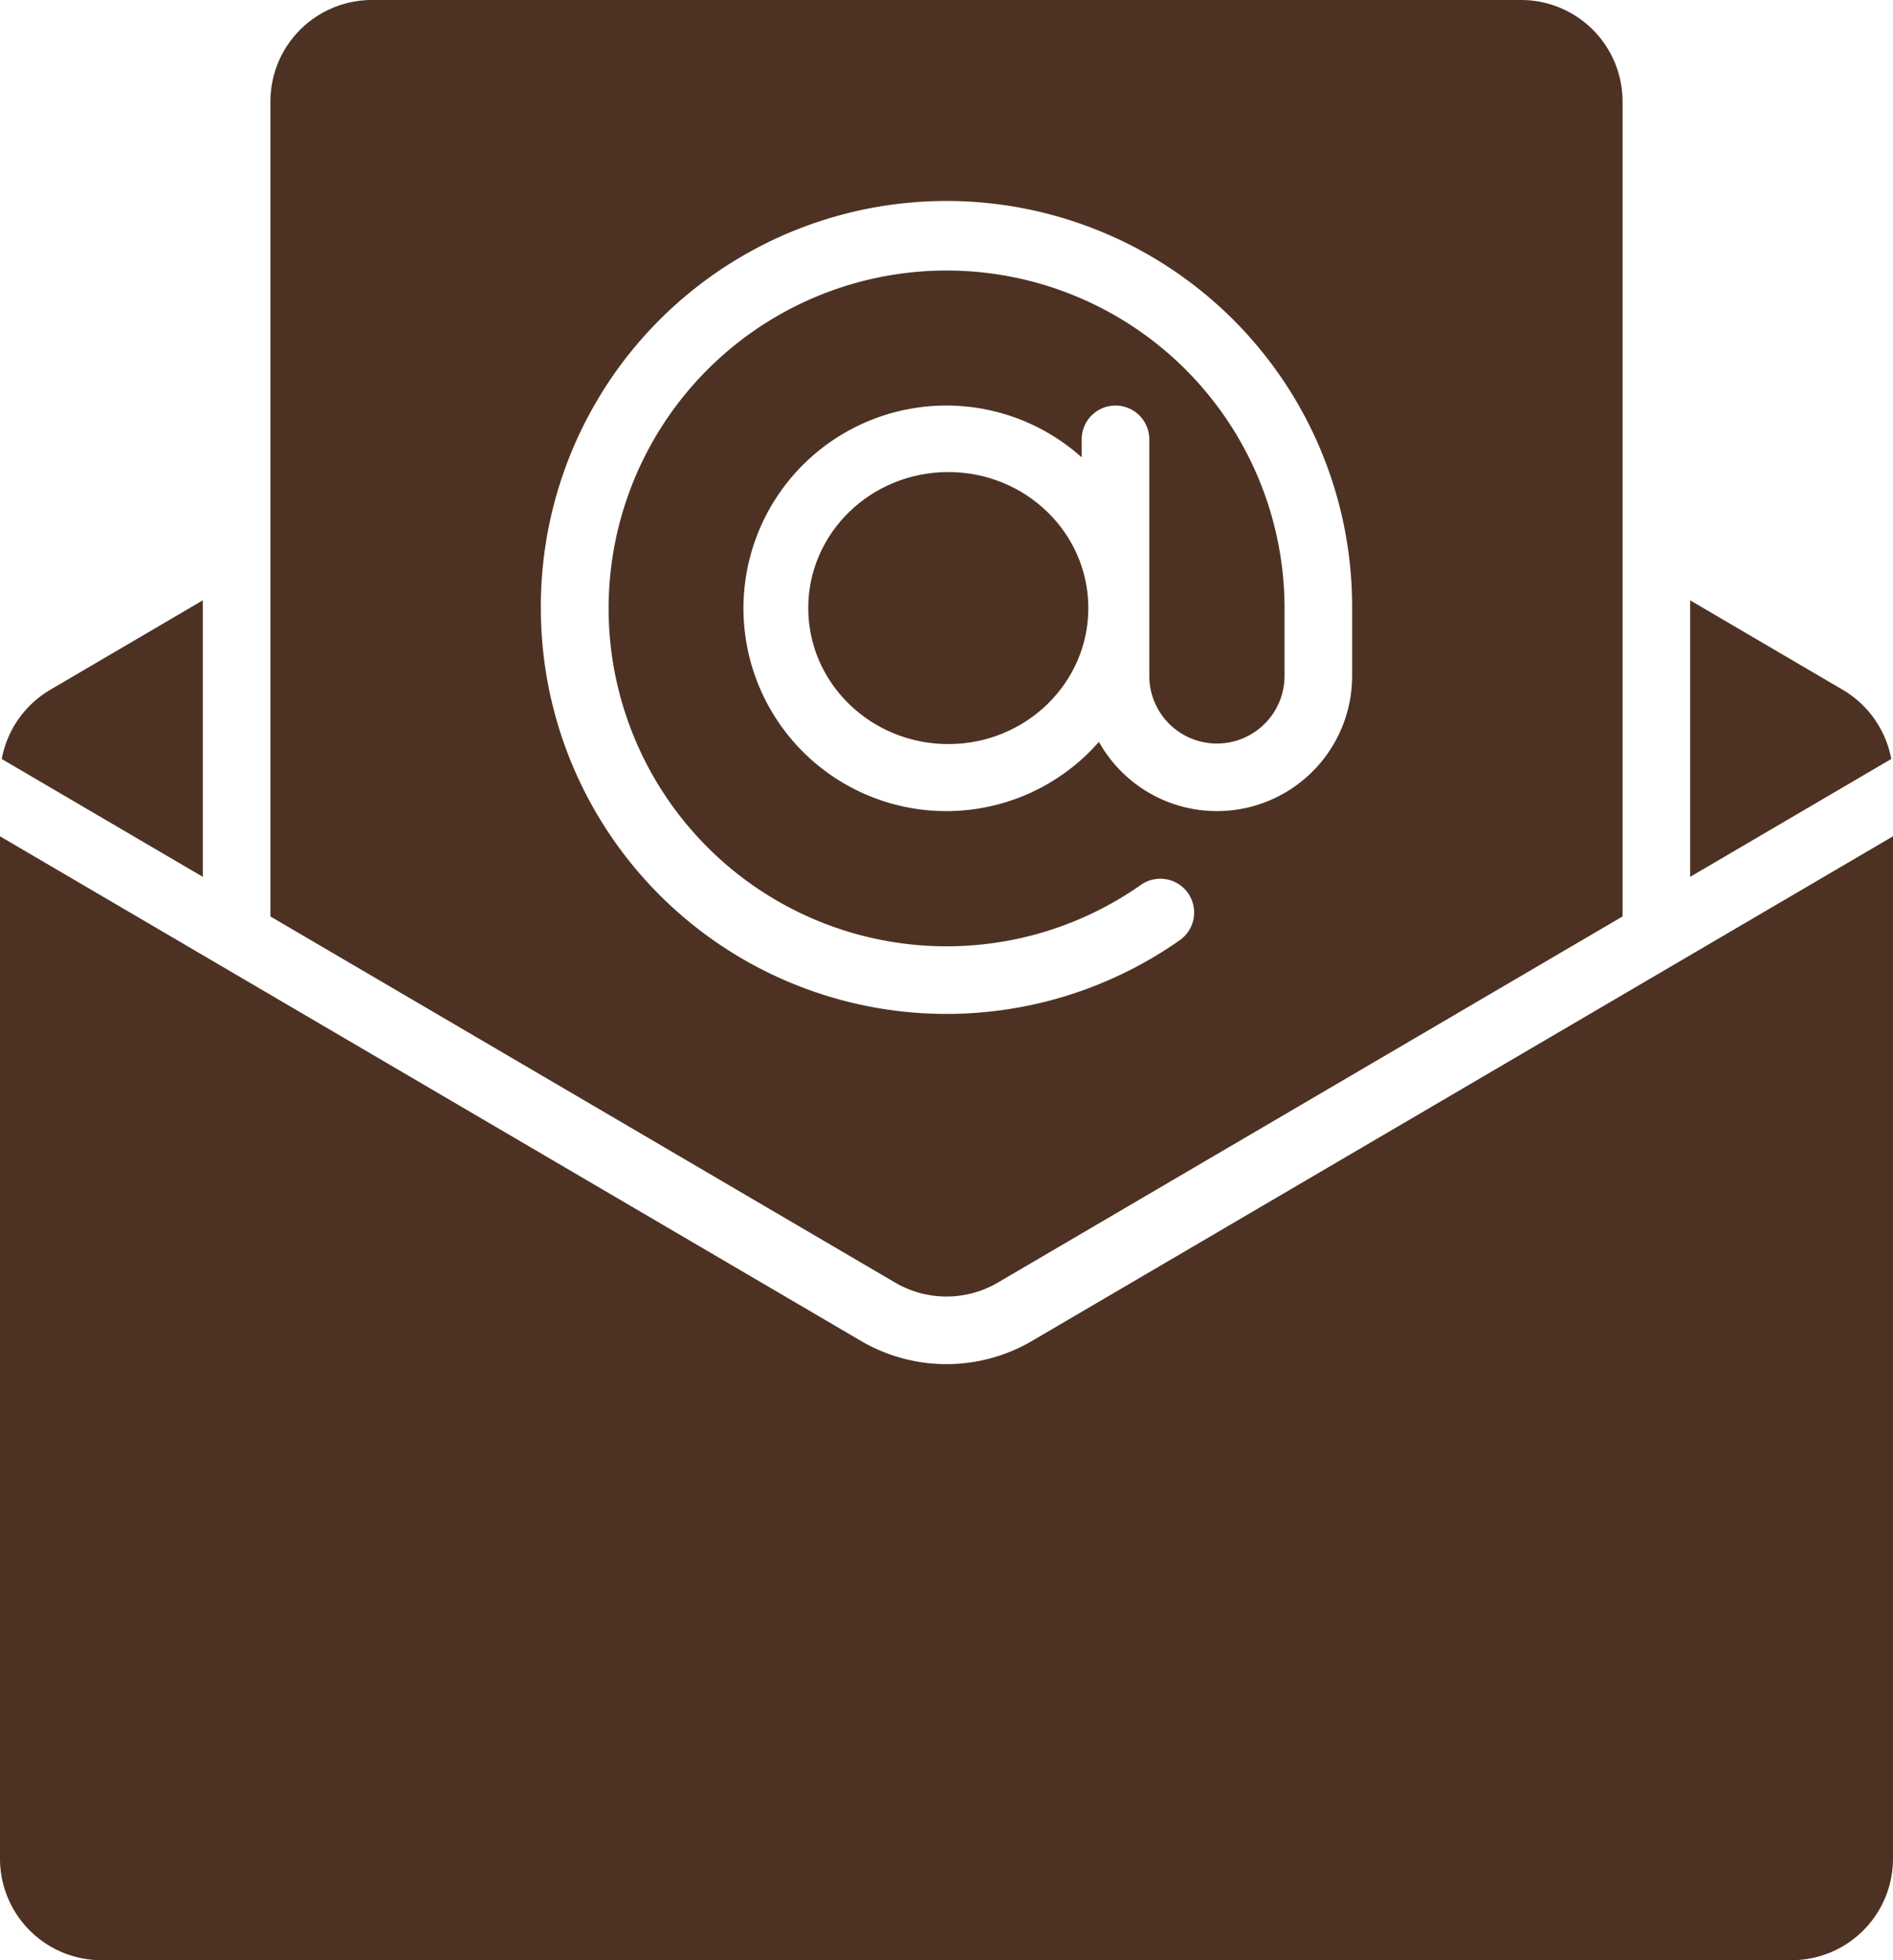 <svg xmlns="http://www.w3.org/2000/svg" width="236.552" height="245" viewBox="0 0 236.552 245">
  <g id="email" transform="translate(-32 -24)">
    <path id="Tracé_260" data-name="Tracé 260" d="M451.081,177.3,432,166.111v34.555l25.129-14.732a12.725,12.725,0,0,0-6.048-8.635Z" transform="translate(-188.793 -67.074)" fill="#4d3223"/>
    <ellipse id="Ellipse_24" data-name="Ellipse 24" cx="17.5" cy="17" rx="17.5" ry="17" transform="translate(133 83)" fill="#4d3223"/>
    <path id="Tracé_261" data-name="Tracé 261" d="M156.877,184.312l78.074-45.768V36.672A12.687,12.687,0,0,0,222.279,24H78.659A12.687,12.687,0,0,0,65.986,36.672V138.544l78.074,45.768a12.686,12.686,0,0,0,12.817,0Zm-57.1-84.278a50.69,50.69,0,1,1,101.379,0v8.448a16.892,16.892,0,0,1-31.639,8.241,25.345,25.345,0,1,1-2.154-35.56v-2.25a4.224,4.224,0,1,1,8.448,0v29.569a8.448,8.448,0,1,0,16.9,0v-8.448A42.232,42.232,0,1,0,174.758,134.6a4.224,4.224,0,0,1,4.865,6.908,50.695,50.695,0,0,1-79.843-41.471Zm-42.241-1L38.457,110.225a12.725,12.725,0,0,0-6.048,8.639l25.129,14.728Z" transform="translate(-0.193)" fill="#4d3223"/>
    <path id="Tracé_262" data-name="Tracé 262" d="M44.672,362.435H255.879a12.687,12.687,0,0,0,12.672-12.672v-127.8L160.957,285.036a21.14,21.14,0,0,1-21.363,0L32,221.963v127.8a12.687,12.687,0,0,0,12.672,12.672Z" transform="translate(0 -93.435)" fill="#4d3223"/>
  </g>
</svg>
